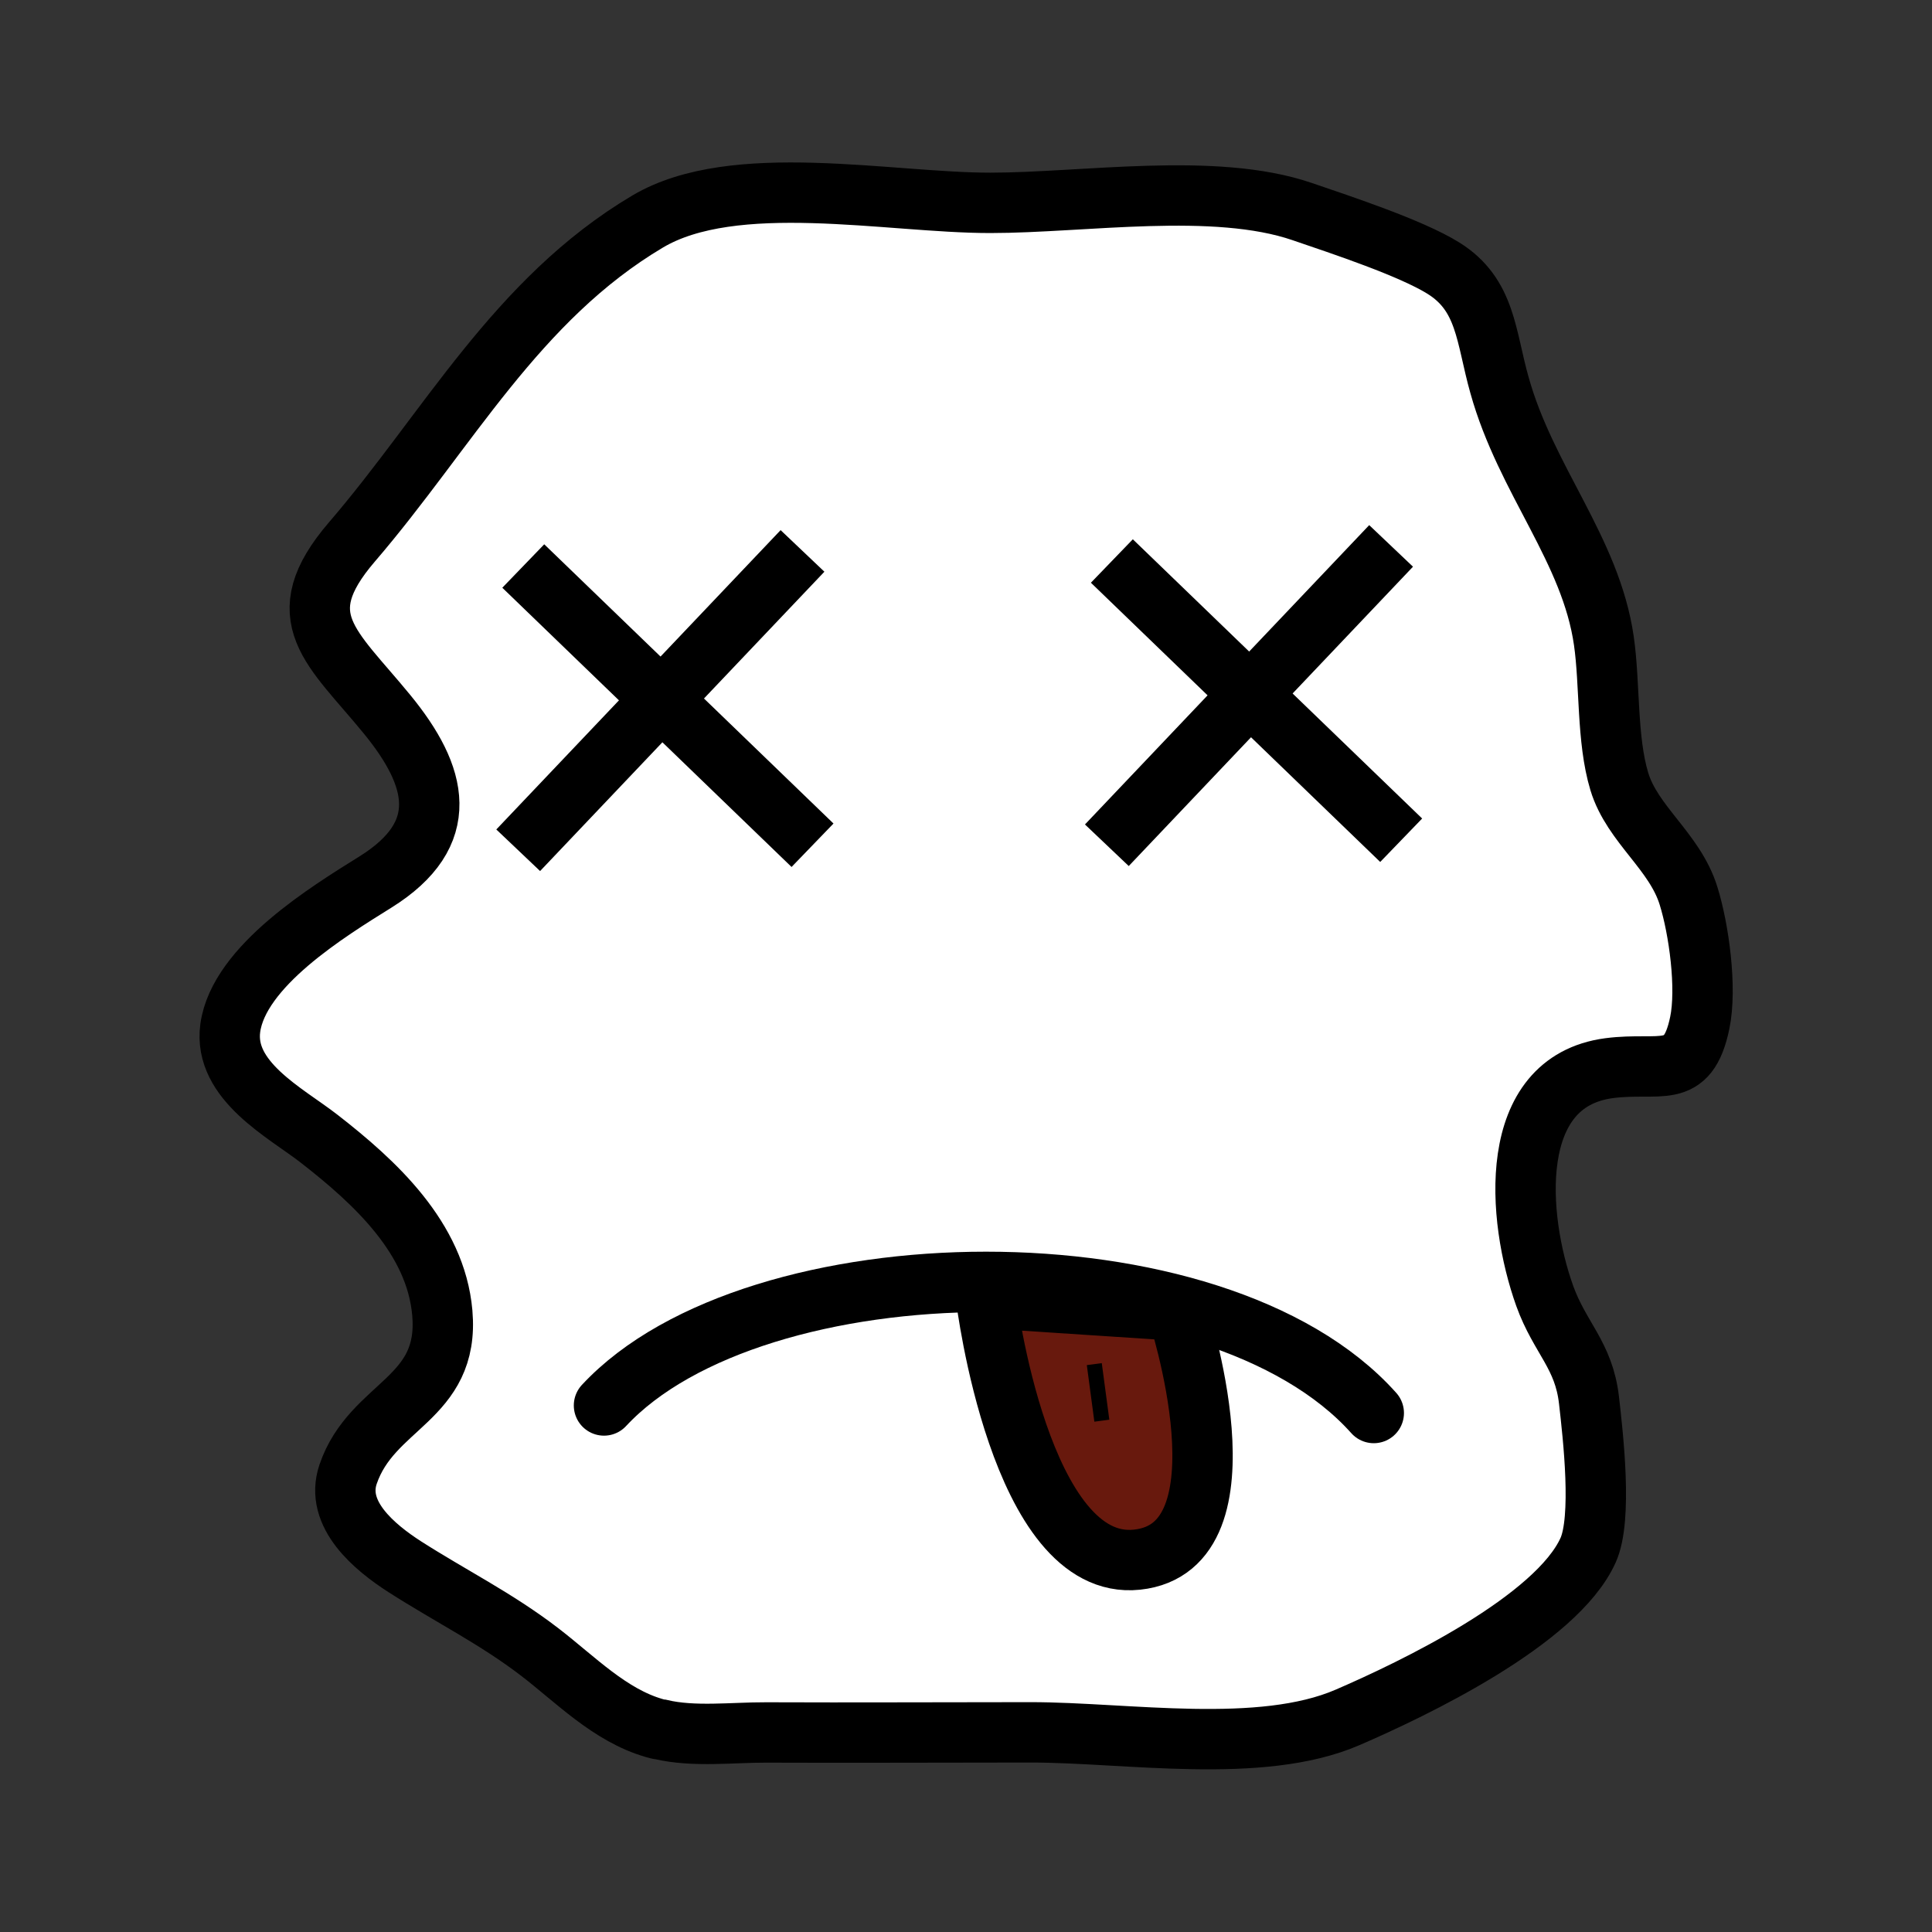<?xml version="1.0" encoding="utf-8"?>
<!-- Generator: Adobe Illustrator 13.0.0, SVG Export Plug-In . SVG Version: 6.00 Build 14948)  -->
<!DOCTYPE svg PUBLIC "-//W3C//DTD SVG 1.1//EN" "http://www.w3.org/Graphics/SVG/1.1/DTD/svg11.dtd">
<svg version="1.1" id="Layer_1" xmlns="http://www.w3.org/2000/svg" xmlns:xlink="http://www.w3.org/1999/xlink" x="0px"
     y="0px"
     width="32px" height="32px" viewBox="0 0 32 32" enable-background="new 0 0 32 32" xml:space="preserve">
<rect x="0" y="0" width="32" height="32" fill="#333333" stroke="none"/>
<path id="Colorear" fill="#FFFFFF" stroke="#000000" d="M10.836,28.622c-0.738-0.213-1.305-0.806-1.898-1.261
	c-0.717-0.551-1.483-0.93-2.234-1.411c-0.494-0.318-1.166-0.867-0.938-1.533c0.396-1.158,1.686-1.229,1.56-2.672
	c-0.109-1.24-1.111-2.162-2.045-2.888c-0.548-0.426-1.586-0.955-1.467-1.83c0.141-1.025,1.627-1.933,2.403-2.417
	c1.282-0.799,1.034-1.753,0.194-2.779c-0.912-1.115-1.661-1.6-0.582-2.855c1.584-1.843,2.726-4.018,4.898-5.307
	c1.432-0.849,3.994-0.309,5.674-0.309c1.546,0,3.712-0.354,5.166,0.144c0.662,0.226,1.804,0.604,2.338,0.936
	c0.712,0.441,0.703,1.134,0.931,1.938c0.438,1.574,1.511,2.722,1.729,4.236c0.104,0.723,0.045,1.632,0.256,2.33
	c0.217,0.714,0.92,1.156,1.147,1.896c0.171,0.548,0.306,1.526,0.185,2.104c-0.201,0.964-0.652,0.638-1.5,0.748
	c-1.711,0.226-1.531,2.476-1.068,3.771c0.252,0.701,0.648,0.976,0.734,1.731c0.068,0.597,0.223,1.951-0.014,2.48
	c-0.523,1.168-2.906,2.305-3.984,2.771c-1.445,0.625-3.656,0.248-5.252,0.248c-1.459,0-2.919,0.008-4.378,0.002
	c-0.563-0.002-1.197,0.08-1.746-0.049C10.906,28.643,10.872,28.632,10.836,28.622z"/>
    <g id="Detalles">
	<path fill="none" stroke="#000000" stroke-linecap="round" d="M10.004,23.279c2.5-2.688,10.125-2.813,12.75,0.125"/>
        <path fill="none" stroke="#000000" stroke-linecap="round" d="M21.316,24.628"/>
        <path fill="none" stroke="#000000" stroke-linecap="round" d="M11.942,24.753"/>
        <g>
		<line fill="none" stroke="#000000" x1="8.667" y1="9.375" x2="13.458" y2="14"/>
            <line fill="none" stroke="#000000" x1="8.583" y1="14.083" x2="13.292" y2="9.125"/>
	</g>
        <g>
		<line fill="none" stroke="#000000" x1="18.416" y1="9.292" x2="23.208" y2="13.917"/>
            <line fill="none" stroke="#000000" x1="18.333" y1="14" x2="23.041" y2="9.042"/>
	</g>
        <path fill="#68190D" stroke="#000000" stroke-linecap="round" d="M18.833,25.833c-1.942,0.206-2.5-4.333-2.5-4.333l3.167,0.208
		C19.5,21.708,20.792,25.625,18.833,25.833z"/>
        <line fill="none" stroke="#000000" stroke-width="0.25" x1="18.125" y1="22.594" x2="18.25" y2="23.531"/>
</g>
    <g id="Picker">
	<rect x="-19.544" y="1.085" fill="#4561AC" stroke="#20439B" width="5" height="4"/>
        <rect x="-19.544" y="7.49" fill="#FEDE2F" stroke="#F9A250" width="5" height="4"/>
        <rect x="-19.544" y="13.894" fill="#ED1E24" stroke="#9C1C4F" width="5" height="4"/>
        <rect x="-19.544" y="20.298" fill="#2DB34B" stroke="#00421C" width="5" height="4"/>
        <rect x="-11.878" y="1.085" fill="#7182B1" stroke="#51669B" width="5" height="4"/>
        <rect x="-11.878" y="7.49" fill="#C9BB6F" stroke="#B59476" width="5" height="4"/>
        <rect x="-11.878" y="13.894" fill="#EC777A" stroke="#9C4D6D" width="5" height="4"/>
        <rect x="-11.878" y="20.298" fill="#769C7F" stroke="#3D624D" width="5" height="4"/>
        <rect x="-19.5" y="26.417" fill="#FFFFFF" stroke="#000000" width="12.667" height="3"/>
</g>
</svg>
